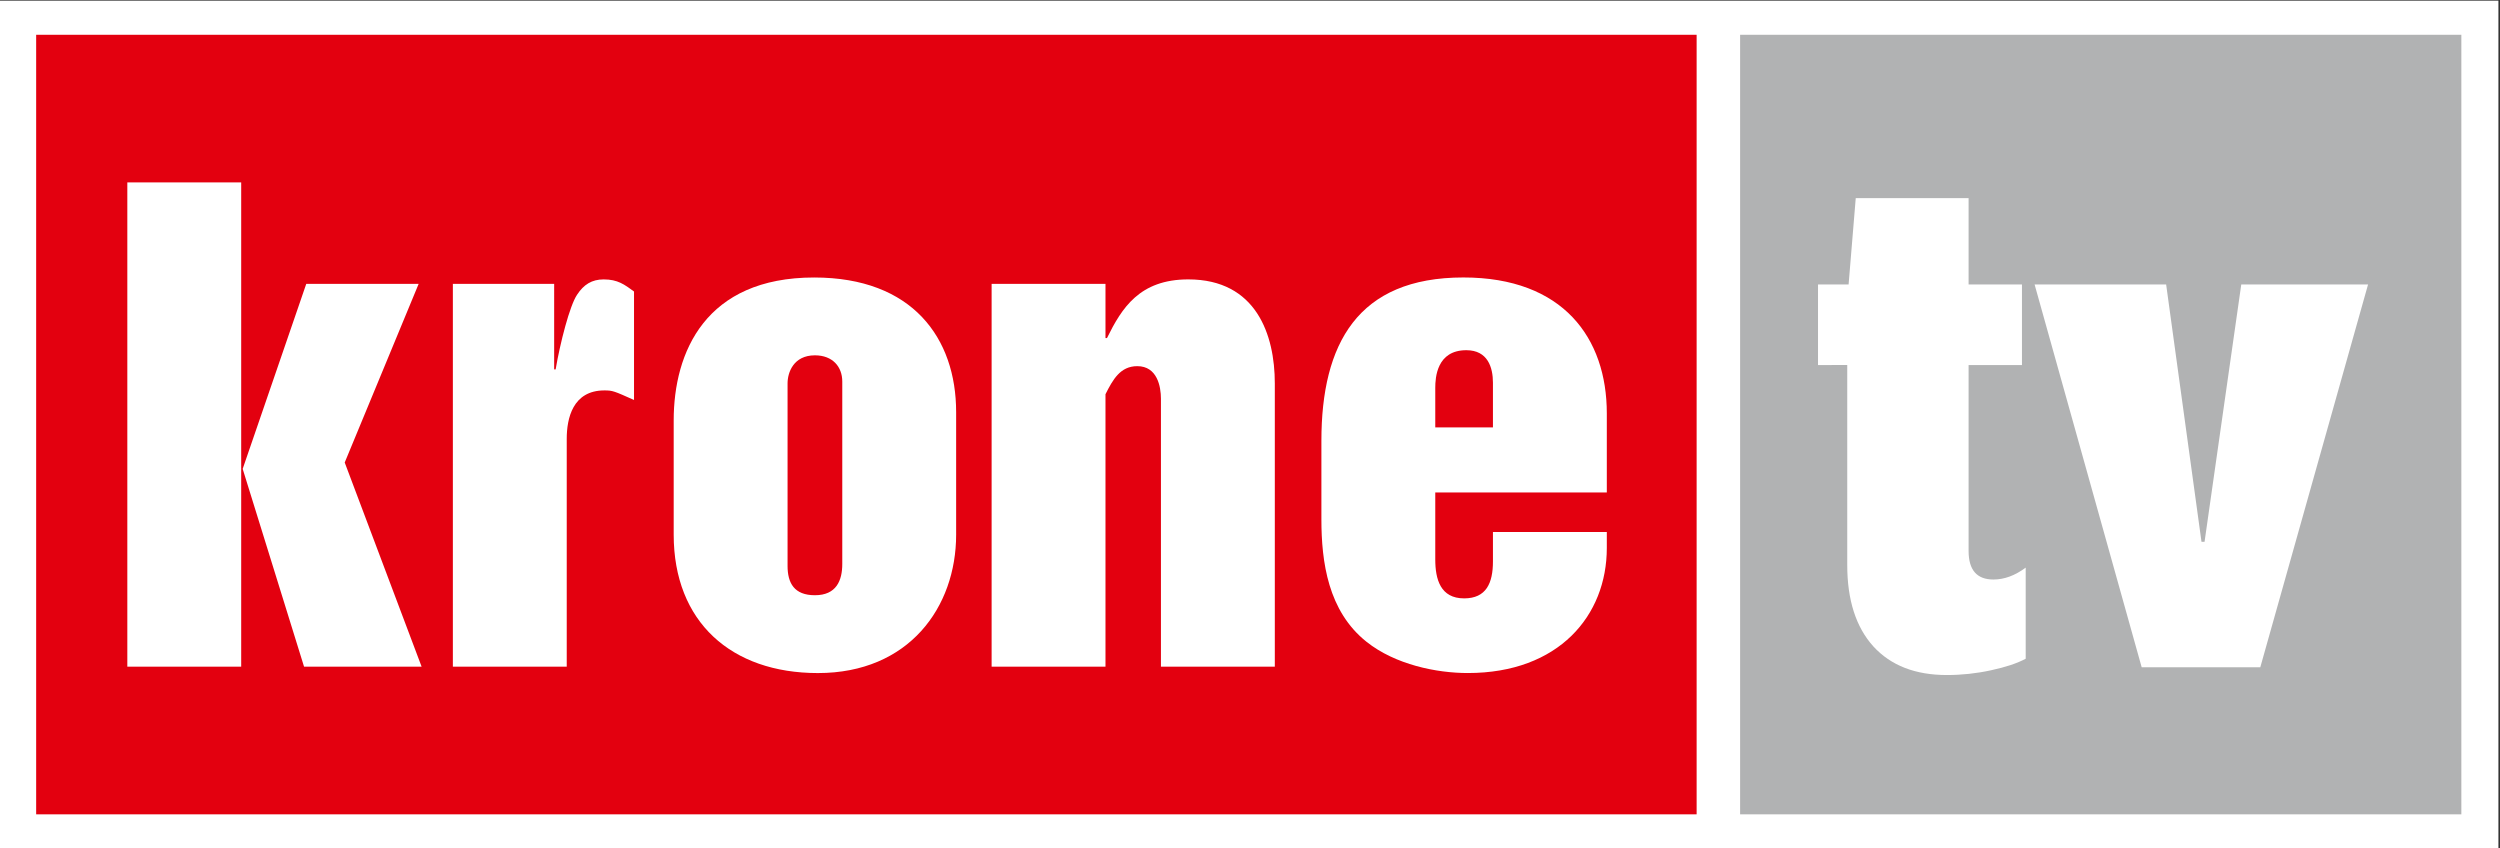 <svg width="800" height="271.36" version="1.1" viewBox="0 0 800 271.36" xml:space="preserve" xmlns="http://www.w3.org/2000/svg"><rect x="0" y="0" width="800" height="271.36" fill="#333333" stroke="none"/><g transform="matrix(1.333 0 0 -1.333 -1164.2 839.47)">
<path d="m873.14 426.08h600v203.52h-600z" fill="#fff"/><path d="m882.05 434.27h398.61v187.14h-398.61z" fill="#e3000f"/><g fill="#fff"><path d="m931.27 585.97v-68.77h0.355l15.265 44.418h26.981l-17.751-42.887 18.46-49.011h-28.222l-14.734 47.48h-0.355v-47.48h-27.336v116.25z"/><path d="m1006.4 541.09h0.355c1.065 6.28 3.373 15.316 5.147 17.92 1.598 2.451 3.551 3.676 6.391 3.676 3.373 0 4.971-1.224 7.278-2.909v-26.037c-4.793 2.143-5.149 2.297-7.1 2.297-7.633 0-9.053-6.74-9.053-11.64v-54.679h-27.336v91.897h24.318z"/><path d="m1102.9 501.42c0-17.46-11.36-33.236-33.193-33.236-20.769 0-34.613 12.252-34.613 33.236v27.417c0 16.389 7.631 34.308 33.725 34.308 23.607 0 34.08-14.551 34.08-32.318zm-27.336 36.76c0 3.522-2.307 6.28-6.567 6.28-5.147 0-6.567-4.135-6.567-6.739v-43.804c0-4.136 1.598-7.047 6.567-7.047 5.147 0 6.567 3.523 6.567 7.505z"/><path d="m1179.4 469.72h-27.336v64.328c0 2.911-0.887 7.812-5.68 7.812-4.082 0-5.857-3.217-7.633-6.739v-65.401h-27.335v91.897h27.335v-13.019h0.355c3.551 7.199 7.811 14.09 19.525 14.09 16.331 0 20.769-13.325 20.769-24.966z"/><path d="m1259.1 498.21c0-16.235-11.538-30.019-33.371-30.019-7.455 0-17.395 1.99-24.318 7.504-9.231 7.352-10.827 19.145-10.827 29.407v18.839c0 23.282 8.698 39.21 34.08 39.21 23.963 0 34.436-14.55 34.436-32.623v-18.991h-41.181v-16.082c0-4.748 1.243-9.343 6.923-9.343 5.325 0 6.922 3.676 6.922 8.883v7.046h27.336zm-27.336 28.948v10.721c0 3.676-1.242 7.811-6.389 7.811-7.1 0-7.456-6.586-7.456-9.036v-9.496z"/></g><path d="m1291.1 434.27h173.14l4e-4 187.14h-173.14z" fill="#b1b2b3"/><g transform="matrix(1.262 0 0 1.262 -22.493 -314.2)" fill="#fff"><path d="m1055.7 678.55v15.324h5.819l1.358 16.423h21.467v-16.423h10.152v-15.324h-10.152v-35.369q0-5.431 4.72-5.431 3.104 0 6.143 2.263v-17.329q-2.392-1.293-6.595-2.198-4.138-0.905-8.406-0.905-8.988 0-13.966 5.431-4.979 5.496-4.979 15.518v38.02z"/><path d="m1096.9 693.87h25.023l6.724-48.947h0.582l6.983 48.947h24.118l-20.497-72.806h-22.566z"/></g></g></svg>
